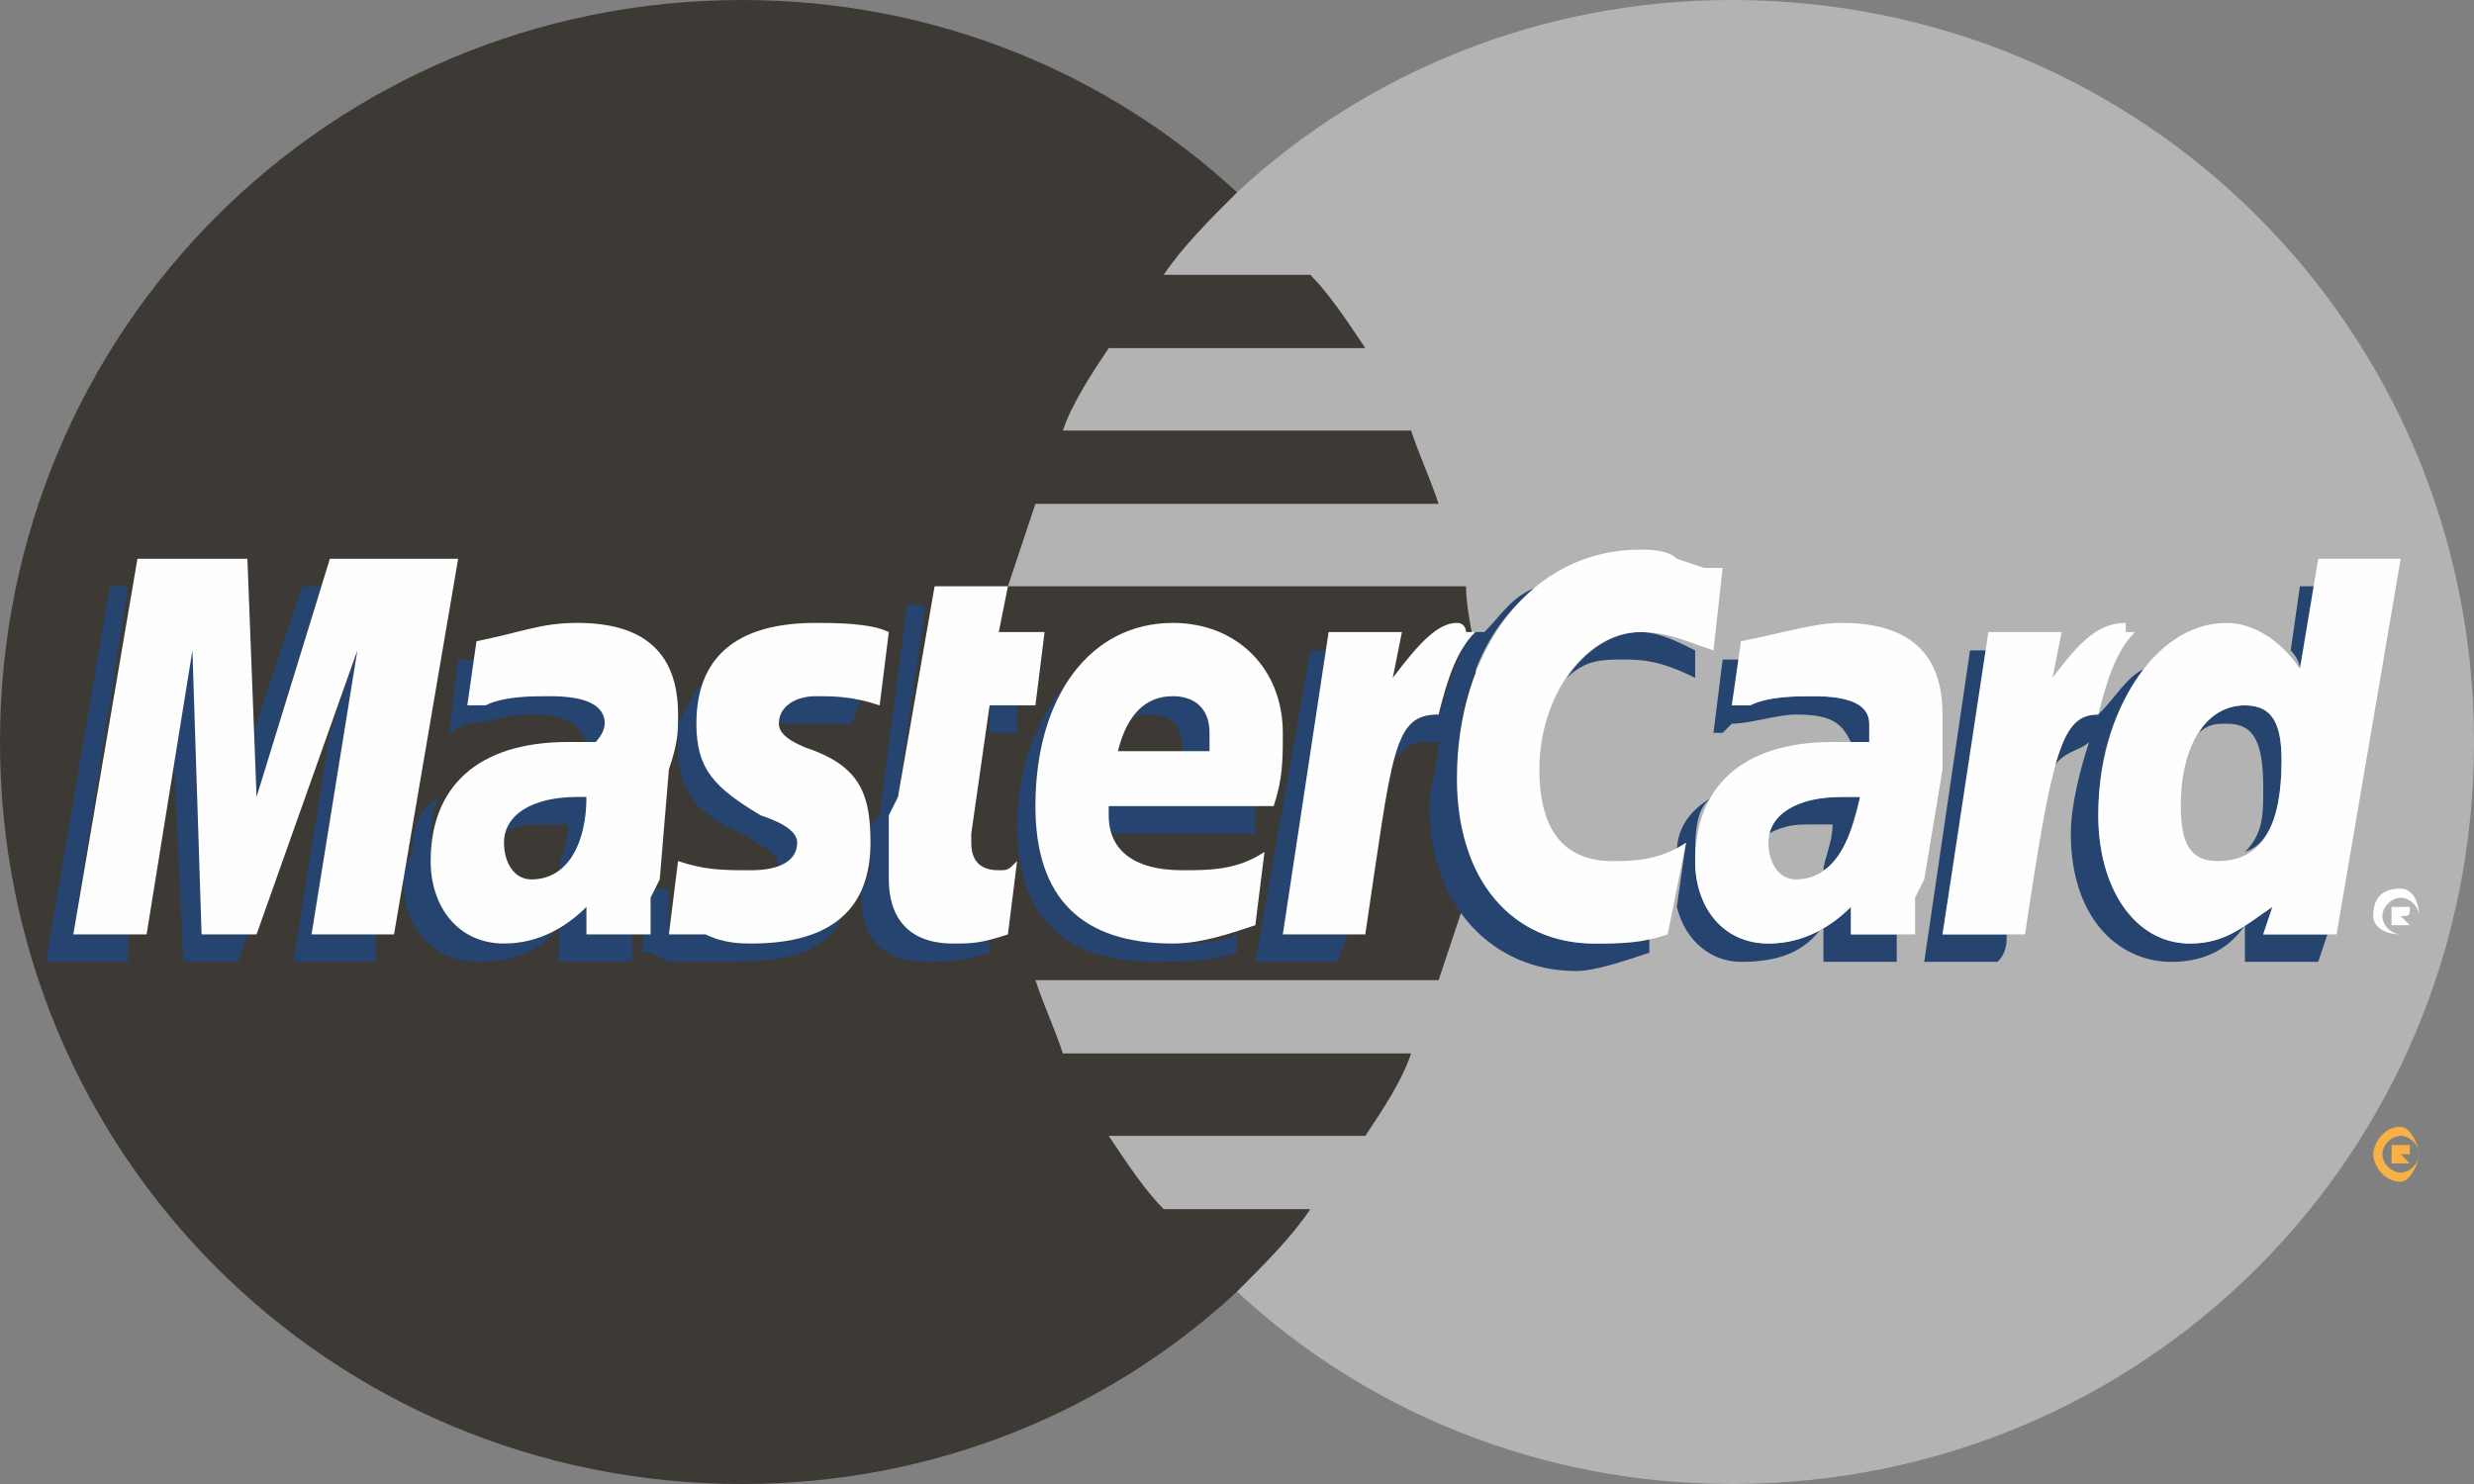 <?xml version="1.0" encoding="UTF-8"?>
<!DOCTYPE svg PUBLIC "-//W3C//DTD SVG 1.1//EN" "http://www.w3.org/Graphics/SVG/1.1/DTD/svg11.dtd">
<!-- Creator: CorelDRAW X8 -->
<svg xmlns="http://www.w3.org/2000/svg" xml:space="preserve" width="270px" height="162px" version="1.1" style="shape-rendering:geometricPrecision; text-rendering:geometricPrecision; image-rendering:optimizeQuality; fill-rule:evenodd; clip-rule:evenodd"
viewBox="0 0 270 162"
 xmlns:xlink="http://www.w3.org/1999/xlink">
 <rect x="0" y="0" width="270" height="162" fill="#808080" stroke="none"/>
 <defs>
  <style type="text/css">
   <![CDATA[
    .fil4 {fill:#FEFEFE}
    .fil1 {fill:#F8B145}
    .fil3 {fill:#264470}
    .fil2 {fill:#3D3935}
    .fil0 {fill:#B3B3B3}
   ]]>
  </style>
 </defs>
 <g id="Слой_x0020_1">
  <g id="_986206192">
   <path class="fil0" d="M135 141c14,13 33,21 54,21 45,0 81,-36 81,-81 0,-45 -36,-81 -81,-81 -21,0 -40,8 -54,21 -16,15 -27,36 -27,60 0,24 11,45 27,60z"/>
   <path class="fil1" d="M259 126c0,-1 1,-3 3,-3 1,0 2,2 2,3 0,1 -1,3 -2,3 -2,0 -3,-2 -3,-3zm3 2c1,0 2,-1 2,-2 0,-1 -1,-2 -2,-2 -1,0 -2,1 -2,2 0,1 1,2 2,2zm0 -1l-1 0 0 -2 1 0c0,0 0,0 1,0 0,0 0,0 0,1 0,0 0,0 -1,0l1 1 -1 0 0 -1 0 0 0 1zm0 -1l0 0c0,0 0,0 0,0 0,0 0,0 0,0 0,-1 0,-1 0,-1 0,0 0,0 0,0l0 0 0 1z"/>
   <path class="fil2" d="M161 72c0,-2 -1,-5 -1,-8l-50 0c1,-3 2,-6 3,-9l44 0c-1,-3 -2,-5 -3,-8l-38 0c1,-3 3,-6 5,-9l28 0c-2,-3 -4,-6 -6,-8l-16 0c2,-3 5,-6 8,-9 -14,-13 -33,-21 -54,-21 -45,0 -81,36 -81,81 0,45 36,81 81,81 21,0 40,-8 54,-21 3,-3 6,-6 8,-9l-16 0c-2,-2 -4,-5 -6,-8l28 0c2,-3 4,-6 5,-9l-38 0c-1,-3 -2,-5 -3,-8l44 0c1,-3 2,-6 3,-9 0,-3 1,-6 1,-8 0,-3 1,-6 1,-9 0,-3 -1,-6 -1,-9z"/>
   <path class="fil3" d="M132 80c0,-3 -2,-4 -4,-4 -2,0 -4,1 -5,3 1,-1 1,-1 2,-1 3,0 4,1 4,4l3 0c0,-1 0,-2 0,-2z"/>
   <path class="fil3" d="M121 88c0,1 0,1 0,1 0,1 0,1 0,2l16 0c0,-1 0,-2 0,-3l-16 0z"/>
   <path class="fil3" d="M128 103c-10,0 -15,-5 -15,-15 0,-5 1,-9 3,-13 -3,4 -5,9 -5,15 0,10 5,15 15,15 3,0 6,0 9,-1l0 -2c-2,1 -5,1 -7,1z"/>
   <path class="fil3" d="M179 69c-3,0 -6,2 -8,5 2,-2 4,-2 6,-2 2,0 4,0 8,2l0 -3c-2,-1 -4,-2 -6,-2z"/>
   <path class="fil3" d="M174 103c-9,0 -15,-7 -15,-18 0,-9 3,-17 9,-21 -3,1 -4,3 -6,5l-1 0 -1 1c-1,2 -2,5 -3,8 0,0 0,0 0,0 -2,0 -4,1 -5,5 1,-1 2,-2 3,-2 1,0 1,0 2,0 0,2 -1,5 -1,7 0,11 7,18 16,18 2,0 5,-1 8,-2l0 -2c-2,1 -4,1 -6,1z"/>
   <path class="fil3" d="M140 102l5 -31 -2 0 -6 34 9 0c0,-1 1,-2 1,-3l-7 0z"/>
   <path class="fil3" d="M251 73l2 -9 -2 0 -1 7c0,0 1,1 1,2z"/>
   <path class="fil3" d="M249 83c0,-4 -1,-6 -4,-6 -2,0 -4,1 -5,3 1,-1 2,-1 3,-1 3,0 4,2 4,7 0,3 0,5 -2,7 3,-1 4,-5 4,-10z"/>
   <path class="fil3" d="M212 102l5 -31 -2 0 -5 34 8 0c1,-1 1,-2 1,-3l-7 0z"/>
   <path class="fil3" d="M247 102l1 -3c-3,2 -5,4 -9,4 -6,0 -10,-6 -10,-14 0,-7 2,-12 5,-16 -2,1 -3,3 -5,5 0,0 0,0 0,0 -2,0 -4,1 -5,6 1,-2 3,-2 4,-3 -1,3 -2,7 -2,10 0,9 5,14 11,14 3,0 6,-1 8,-4l0 4 8 0 1 -3 -7 0z"/>
   <polygon class="fil3" points="8,102 14,64 12,64 5,105 14,105 14,102 "/>
   <polygon class="fil3" points="28,87 35,64 33,64 27,82 "/>
   <polygon class="fil3" points="34,102 39,71 36,80 32,105 41,105 41,102 "/>
   <polygon class="fil3" points="22,102 21,71 19,83 20,105 26,105 27,102 "/>
   <path class="fil3" d="M51 79c2,0 4,-1 7,-1 4,0 5,1 6,3 0,0 1,0 1,0 1,-1 1,-2 1,-2 0,-2 -2,-3 -6,-3 -2,0 -5,0 -7,1l-1 0 -1 0 1 -5c-1,0 -1,0 -2,0l-1 8 0 0 2 -1z"/>
   <path class="fil3" d="M64 87c0,0 -1,0 -1,0 -5,0 -7,1 -8,4 1,-1 3,-1 5,-1 0,0 1,0 2,0 0,2 -1,4 -1,5 2,-1 3,-4 3,-8z"/>
   <path class="fil3" d="M64 102l0 -3c-2,2 -5,4 -9,4 -5,0 -8,-4 -8,-9 0,-3 0,-6 1,-7 -2,1 -3,3 -3,6l-1 2c0,0 0,1 0,1 0,6 4,9 8,9 4,0 7,-1 9,-4l0 4 8 0 0 -1 0 -1 0 -1 -5 0z"/>
   <path class="fil3" d="M89 76c-2,0 -4,1 -4,3 0,0 0,0 0,0 1,0 1,0 2,0 2,0 4,0 6,0l1 -3c-2,0 -3,0 -5,0z"/>
   <path class="fil3" d="M82 103c-1,0 -3,0 -5,-1 -1,0 -2,0 -2,0l-2 0 0 0 0 -5c0,0 -1,0 -2,0l-1 7 1 0 2 1c0,0 1,0 2,0 2,0 4,0 5,0 6,0 10,-1 12,-5 -2,2 -6,3 -10,3z"/>
   <path class="fil3" d="M83 89c-5,-3 -7,-5 -7,-10 0,-2 1,-4 2,-6 -2,2 -3,4 -4,6 0,1 0,2 0,3 0,0 0,0 0,0 0,4 2,7 7,9 3,2 4,2 4,4 0,0 0,0 0,0 1,0 2,-1 2,-3 0,-1 -1,-2 -4,-3z"/>
   <polygon class="fil3" points="108,77 108,80 111,80 111,77 "/>
   <path class="fil3" d="M104 103c-5,0 -7,-3 -7,-7 0,-1 0,-2 0,-3l0 -4 1 -2 3 -21 -2 0 -3 23 -1 1c0,1 0,1 0,2 0,2 0,4 -1,5 0,0 0,1 0,1 0,5 3,7 7,7 2,0 4,0 7,-1l0 -2c-2,1 -3,1 -4,1z"/>
   <path class="fil3" d="M189 79c2,0 5,-1 7,-1 4,0 5,1 6,3 0,0 1,0 2,0 0,-1 0,-2 0,-2 0,-2 -2,-3 -6,-3 -2,0 -5,0 -7,1l-1 0 -1 0 1 -5c-1,0 -1,0 -2,0l-1 8 1 0 1 -1z"/>
   <path class="fil3" d="M203 87c-1,0 -2,0 -2,0 -4,0 -7,1 -8,4 2,-1 3,-1 5,-1 1,0 1,0 2,0 0,2 -1,4 -1,5 2,-1 3,-4 4,-8z"/>
   <path class="fil3" d="M202 102l0 -3c-2,2 -5,4 -9,4 -5,0 -8,-4 -8,-9 0,-3 0,-6 2,-7 -2,1 -4,3 -4,6 0,0 0,0 1,-1l-1 7c1,4 4,6 7,6 4,0 7,-1 9,-4l0 4 8 0 0 -1 0 -1 0 -1 -5 0z"/>
   <path class="fil4" d="M259 100c0,-2 1,-3 3,-3 1,0 2,1 2,3 0,1 -1,2 -2,2 -2,0 -3,-1 -3,-2zm3 2c1,0 2,-1 2,-2 0,-1 -1,-2 -2,-2 -1,0 -2,1 -2,2 0,1 1,2 2,2zm0 -1l-1 0 0 -2 1 0c0,0 0,0 1,0 0,0 0,0 0,0 0,1 0,1 -1,1l1 1 -1 0 0 -1 0 0 0 1zm0 -1l0 0c0,0 0,0 0,0 0,-1 0,-1 0,-1 0,0 0,0 0,0 0,0 0,0 0,0l0 0 0 1z"/>
   <path class="fil4" d="M110 102c-3,1 -4,1 -6,1 -5,0 -7,-3 -7,-7 0,-1 0,-2 0,-3l0 -4 1 -2 4 -23 8 0 -1 5 5 0 -1 8 -5 0 -2 14c0,1 0,1 0,1 0,2 1,3 3,3 1,0 1,0 2,-1l-1 8z"/>
   <path class="fil4" d="M76 79c0,5 2,7 7,10 3,1 4,2 4,3 0,2 -2,3 -5,3 -3,0 -5,0 -8,-1l-1 8 0 0 2 0c0,0 1,0 2,0 2,1 4,1 5,1 9,0 13,-4 13,-11 0,-5 -1,-8 -6,-10 -3,-1 -4,-2 -4,-3 0,-2 2,-3 4,-3 2,0 4,0 7,1l1 -8c-2,-1 -6,-1 -8,-1 -10,0 -13,5 -13,11z"/>
   <path class="fil4" d="M188 62l-1 9c-3,-1 -5,-2 -8,-2 -6,0 -11,7 -11,15 0,7 3,10 8,10 2,0 5,0 8,-2l-2 10c-3,1 -5,1 -8,1 -9,0 -15,-7 -15,-18 0,-14 8,-25 20,-25 1,0 3,0 4,1l3 1c1,0 2,0 2,0z"/>
   <path class="fil4" d="M255 102l-8 0 1 -3c-3,2 -5,4 -9,4 -6,0 -10,-6 -10,-14 0,-11 6,-21 14,-21 3,0 6,2 8,5l2 -12 9 0 -7 41zm-13 -8c5,0 7,-4 7,-11 0,-4 -1,-6 -4,-6 -4,0 -7,4 -7,11 0,4 1,6 4,6z"/>
   <path class="fil4" d="M137 101c-3,1 -6,2 -9,2 -10,0 -15,-5 -15,-15 0,-12 6,-20 15,-20 7,0 12,5 12,12 0,3 0,5 -1,8l-18 0c0,1 0,1 0,1 0,4 3,6 8,6 3,0 6,0 9,-2l-1 8zm-5 -19c0,-1 0,-2 0,-2 0,-3 -2,-4 -4,-4 -3,0 -5,2 -6,6l10 0z"/>
   <path class="fil4" d="M160 69c0,0 0,-1 -1,-1 -2,0 -4,2 -7,6l1 -5 -8 0 -5 33 9 0c3,-20 3,-24 8,-24 0,0 0,0 0,0 1,-4 2,-7 4,-9l-1 0z"/>
   <path class="fil4" d="M232 69c0,0 0,-1 0,-1 -3,0 -5,2 -8,6l1 -5 -8 0 -5 33 9 0c3,-20 4,-24 8,-24 0,0 0,0 0,0 1,-4 2,-7 4,-9l-1 0z"/>
   <polygon class="fil4" points="43,102 34,102 39,71 28,102 22,102 21,71 16,102 8,102 15,61 27,61 28,87 36,61 50,61 "/>
   <path class="fil4" d="M64 87c0,0 -1,0 -1,0 -5,0 -8,2 -8,5 0,2 1,4 3,4 4,0 6,-4 6,-9zm7 15l-7 0 0 -3c-2,2 -5,4 -9,4 -5,0 -8,-4 -8,-9 0,-8 5,-13 15,-13 1,0 2,0 3,0 1,-1 1,-2 1,-2 0,-2 -2,-3 -6,-3 -2,0 -5,0 -7,1l-1 0 -1 0 1 -7c5,-1 7,-2 11,-2 7,0 11,3 11,10 0,2 0,3 -1,6l-1 12 -1 2 0 2 0 1 0 1z"/>
   <path class="fil4" d="M196 96c-2,0 -3,-2 -3,-4 0,-3 3,-5 8,-5 0,0 1,0 2,0 -1,5 -3,9 -7,9zm13 5l0 -1 0 -2 1 -2 2 -12c0,-3 0,-4 0,-6 0,-7 -4,-10 -11,-10 -3,0 -6,1 -11,2l-1 7 1 0 1 0c2,-1 5,-1 7,-1 4,0 6,1 6,3 0,0 0,1 0,2 -2,0 -3,0 -4,0 -10,0 -15,5 -15,13 0,5 3,9 8,9 4,0 7,-2 9,-4l0 3 7 0 0 -1z"/>
  </g>
 </g>
</svg>
